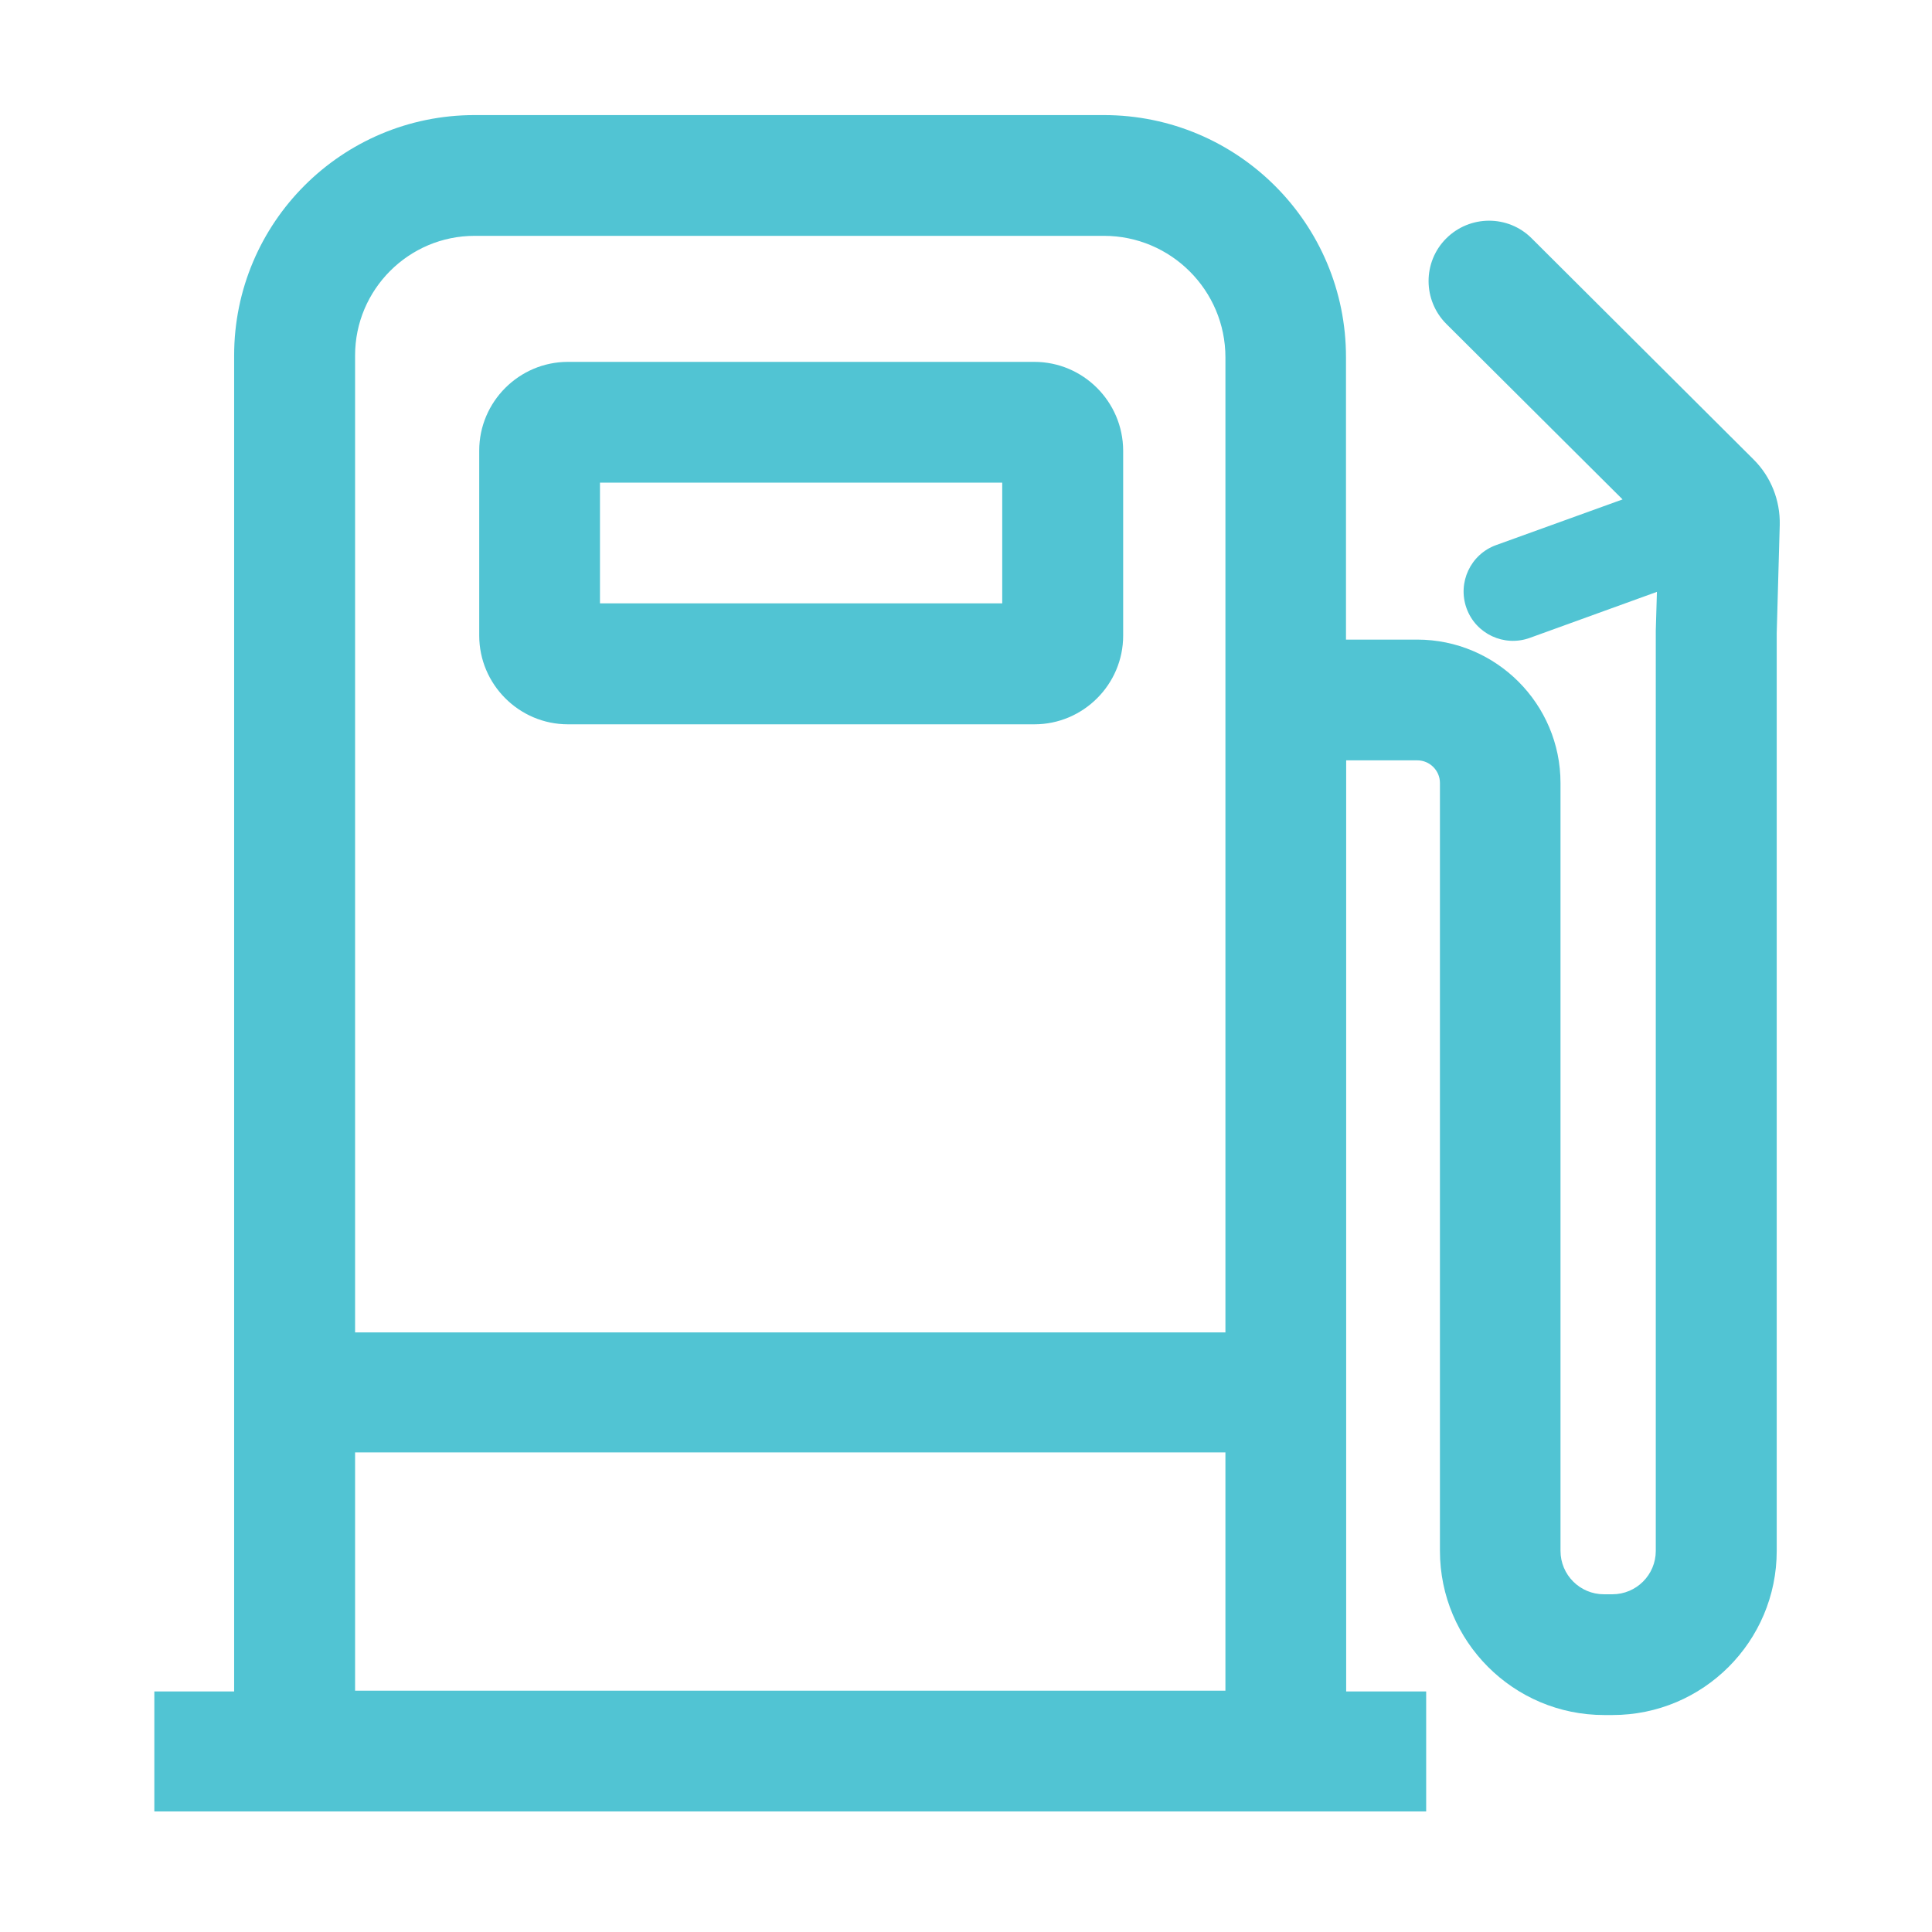 <?xml version="1.0" standalone="no"?><!DOCTYPE svg PUBLIC "-//W3C//DTD SVG 1.1//EN" "http://www.w3.org/Graphics/SVG/1.1/DTD/svg11.dtd"><svg t="1622770638504" class="icon" viewBox="0 0 1024 1024" version="1.1" xmlns="http://www.w3.org/2000/svg" p-id="13933" width="64" height="64" xmlns:xlink="http://www.w3.org/1999/xlink"><defs><style type="text/css"></style></defs><path d="M548.2 191.8H301c-25.8 0-47 21.1-47 47v98.1c0 25.8 21.1 47 47 47h247.3c25.8 0 47-21.1 47-47v-98.1c-0.1-25.9-21.2-47-47.1-47z m-17 128H318v-64h213.2v64z m398.2-76.3L811.8 126.3c-12.5-12.5-32.8-12.4-45.3 0.1s-12.4 32.8 0.1 45.3l93.4 93-67 24.2c-13.6 4.9-20.6 19.9-15.7 33.5 4.9 13.6 19.9 20.6 33.5 15.7l67.4-24.4-0.6 20.4V822c0 12.7-10.3 23-23 23h-4.5c-12.7 0-23-10.3-23-23V415c0-41.9-34.1-76-76-76h-37.7V189.4C713.5 118.5 656 61 585.1 61H251.5c-70.3 0-127.4 57-127.4 127.4v708.1H81.8v63.6h674.1v-63.6h-42.4V403h37.7c6.6 0 12 5.4 12 12v407c0 48 39 87 87 87h4.5c48 0 87-39 87-87V335.5l1.6-57.3c0.3-13-4.7-25.6-13.9-34.7zM649.5 896.1H188.2V769.8h461.3v126.3z m0-189.9H188.2V188.4c0-34.9 28.4-63.4 63.4-63.4h333.5c35.5 0 64.4 28.9 64.4 64.4v516.8z" p-id="13934" fill="#51c4d3"></path></svg>